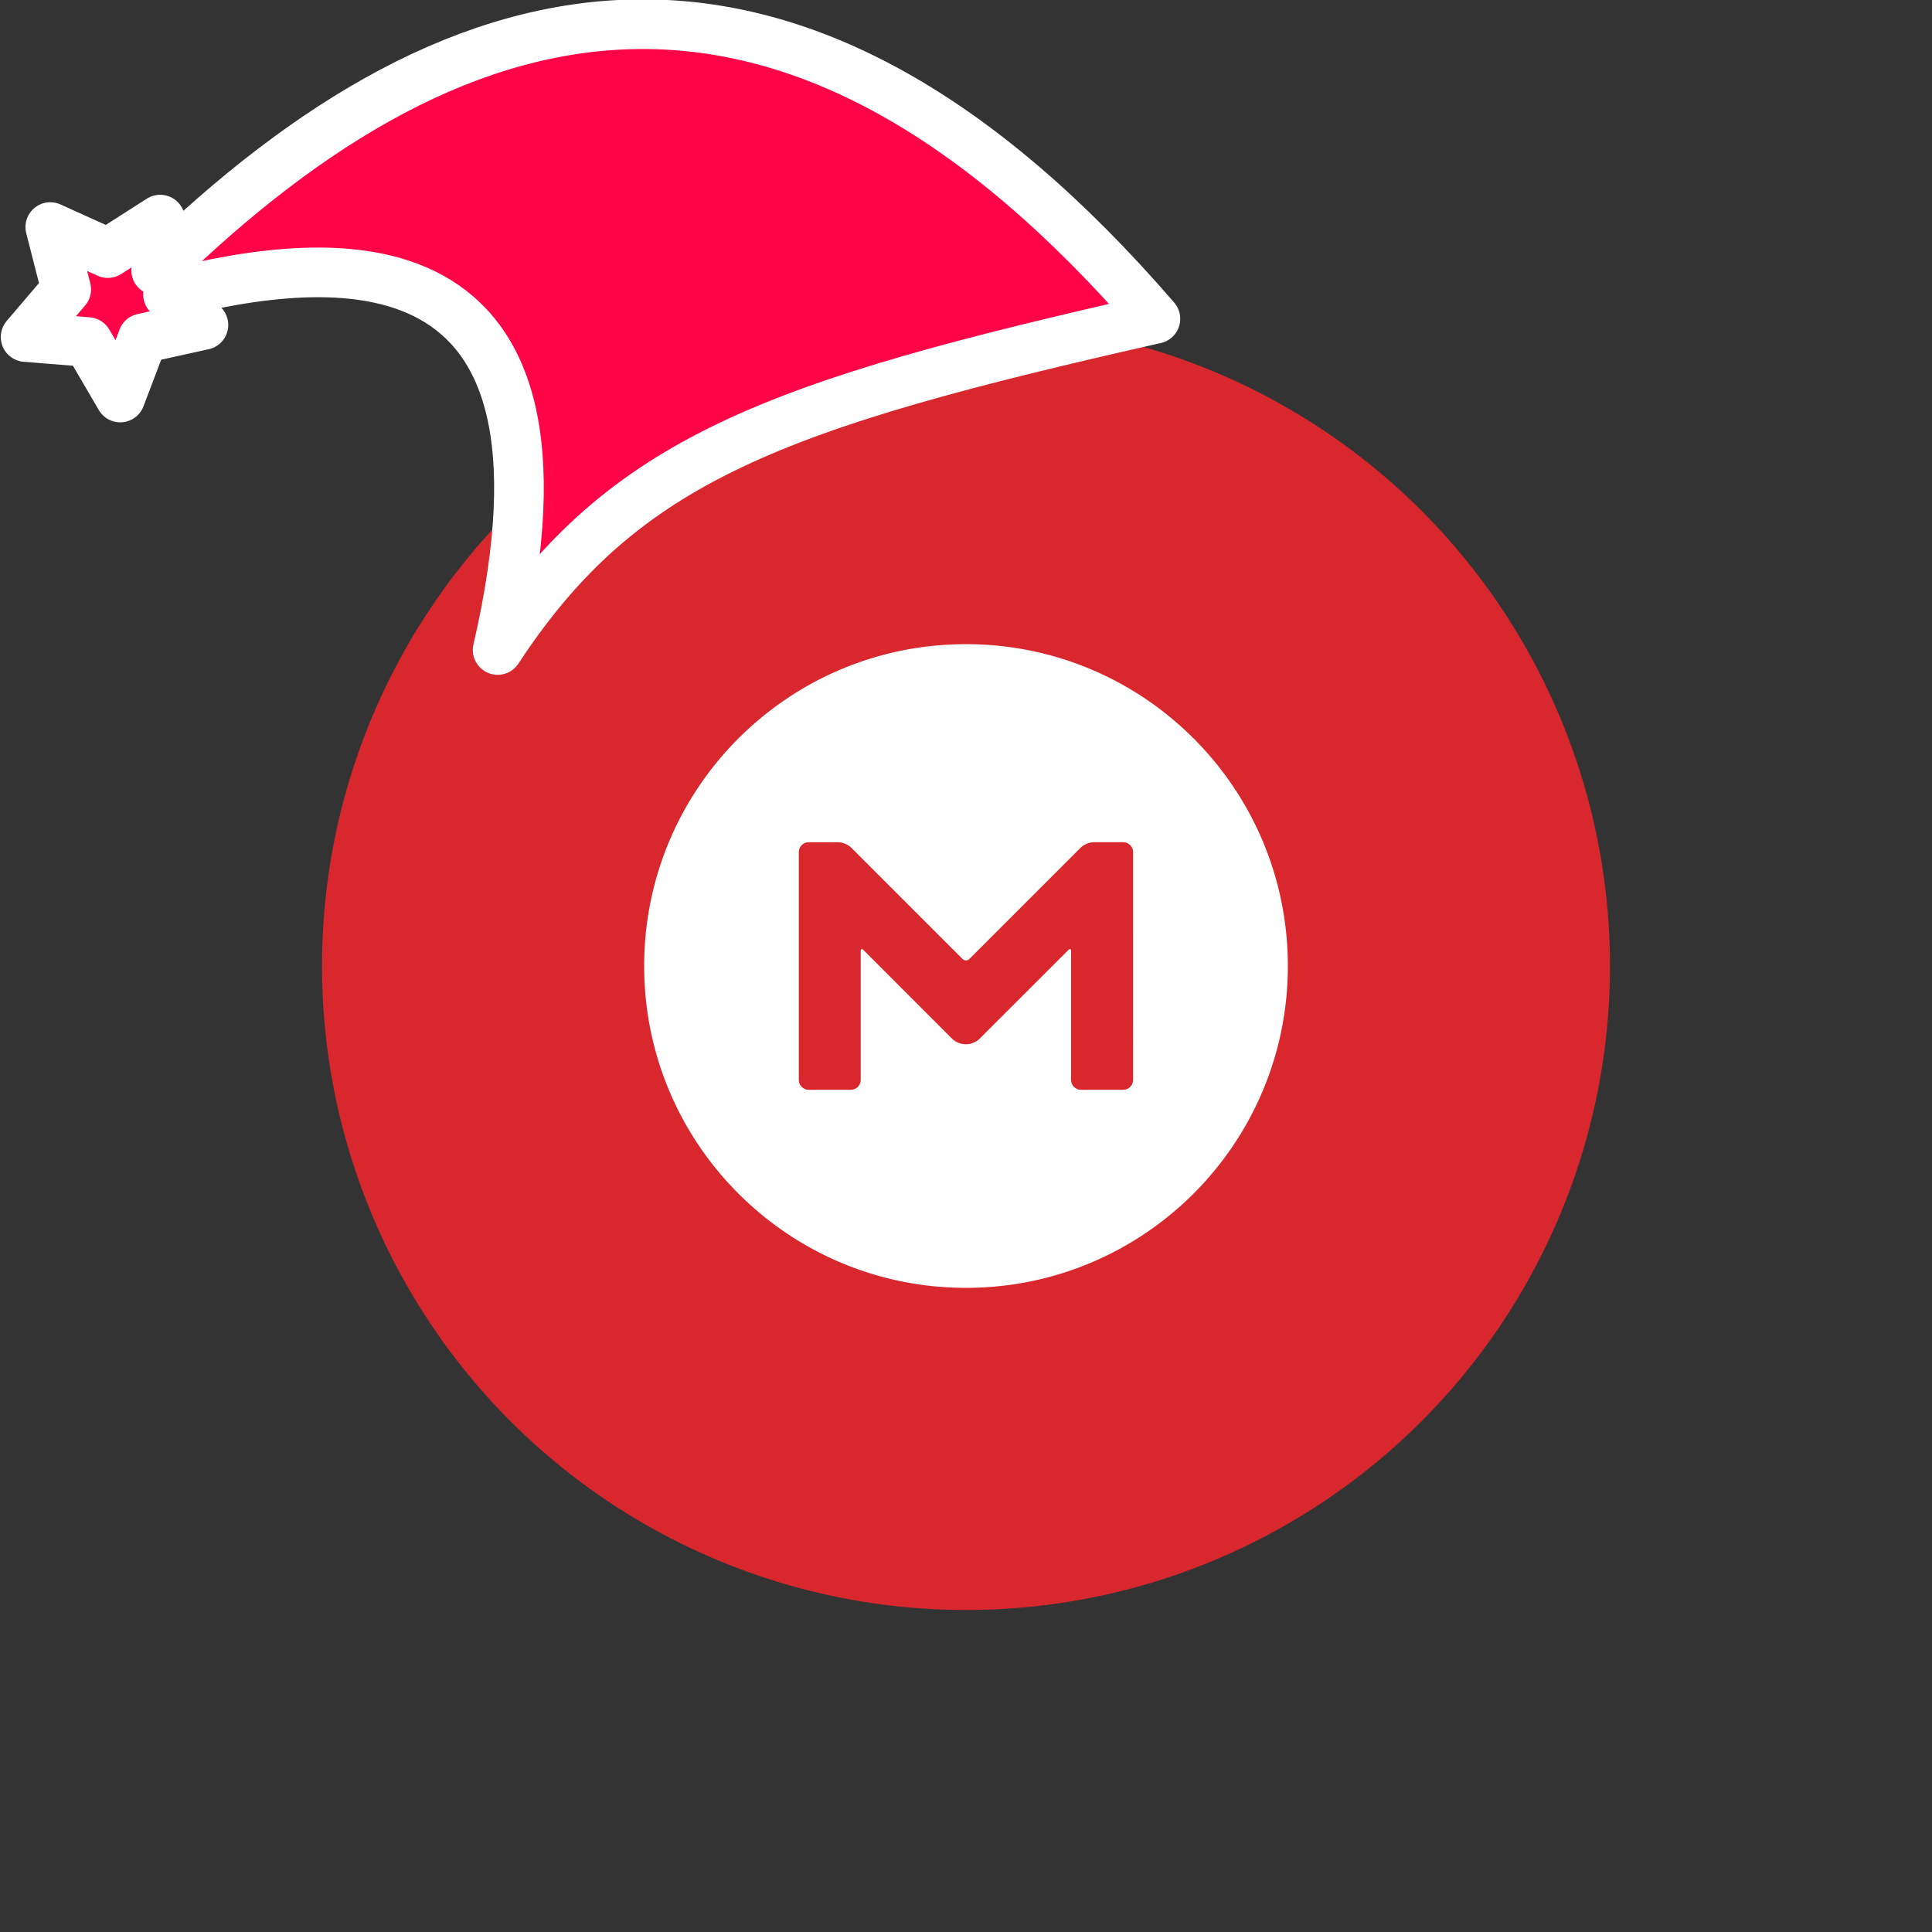 <svg xmlns="http://www.w3.org/2000/svg" viewBox="0 0 1536 1536">
   <rect x="0" y="0" width="1536" height="1536" fill="#333333" stroke="none"/>
   <g id="original" transform="translate(256,256)"><circle cx="512" cy="512" r="512" style="fill:#d9272e"/>
   <path d="M512 256.13c-141.33 0-255.87 114.55-255.87 255.88S370.67 767.88 512 767.88 767.88 653.33 767.88 512 653.33 256.13 512 256.13Zm132.84 346.36a7.91 7.91 0 0 1-7.89 7.93h-33.47a7.91 7.91 0 0 1-7.93-7.89V499.55a1 1 0 0 0-1.71-.7L523 569.64a15.82 15.82 0 0 1-22.24 0L430 498.84a1 1 0 0 0-1.71.7v102.95a7.91 7.91 0 0 1-7.89 7.93H387a7.91 7.91 0 0 1-7.93-7.89v-181a7.92 7.92 0 0 1 7.93-7.93h22.94a16 16 0 0 1 11.19 4.69l88.06 88.06a3.84 3.84 0 0 0 5.43.12l.12-.12 88.06-88.06a15.73 15.73 0 0 1 11.2-4.7h22.92a7.92 7.92 0 0 1 7.93 7.93Z" style="fill:#fff"/>
</g><g id="hat" transform="rotate(-19.665,2554.589,-1846.277)"><path id="🎅" style="fill:rgb(255, 4, 71);stroke:#ffffff;stroke-width:39.477;stroke-linecap:square;stroke-linejoin:round;stroke-miterlimit:5;stroke-dasharray:none;stroke-opacity:1" d="M 1.389 -777.641 C -126.418 -822.856 -272.881 -794.175 -427.741 -723.171 L -411.151 -760.082 L -459.325 -749.028 L -495.42 -783.898 L -500.164 -732.99 L -543.311 -708.18 L -498.069 -687.773 L -488.639 -637.572 L -455.935 -675.866 L -406.96 -669.648 L -425.318 -701.976 C -290.885 -689.168 -86.609 -639.134 -273.64 -347.587 C -128.154 -457.468 0.386 -456.792 307.394 -419.568 C 228.265 -624.227 123.306 -734.509 1.389 -777.641 z "/></g></svg>
